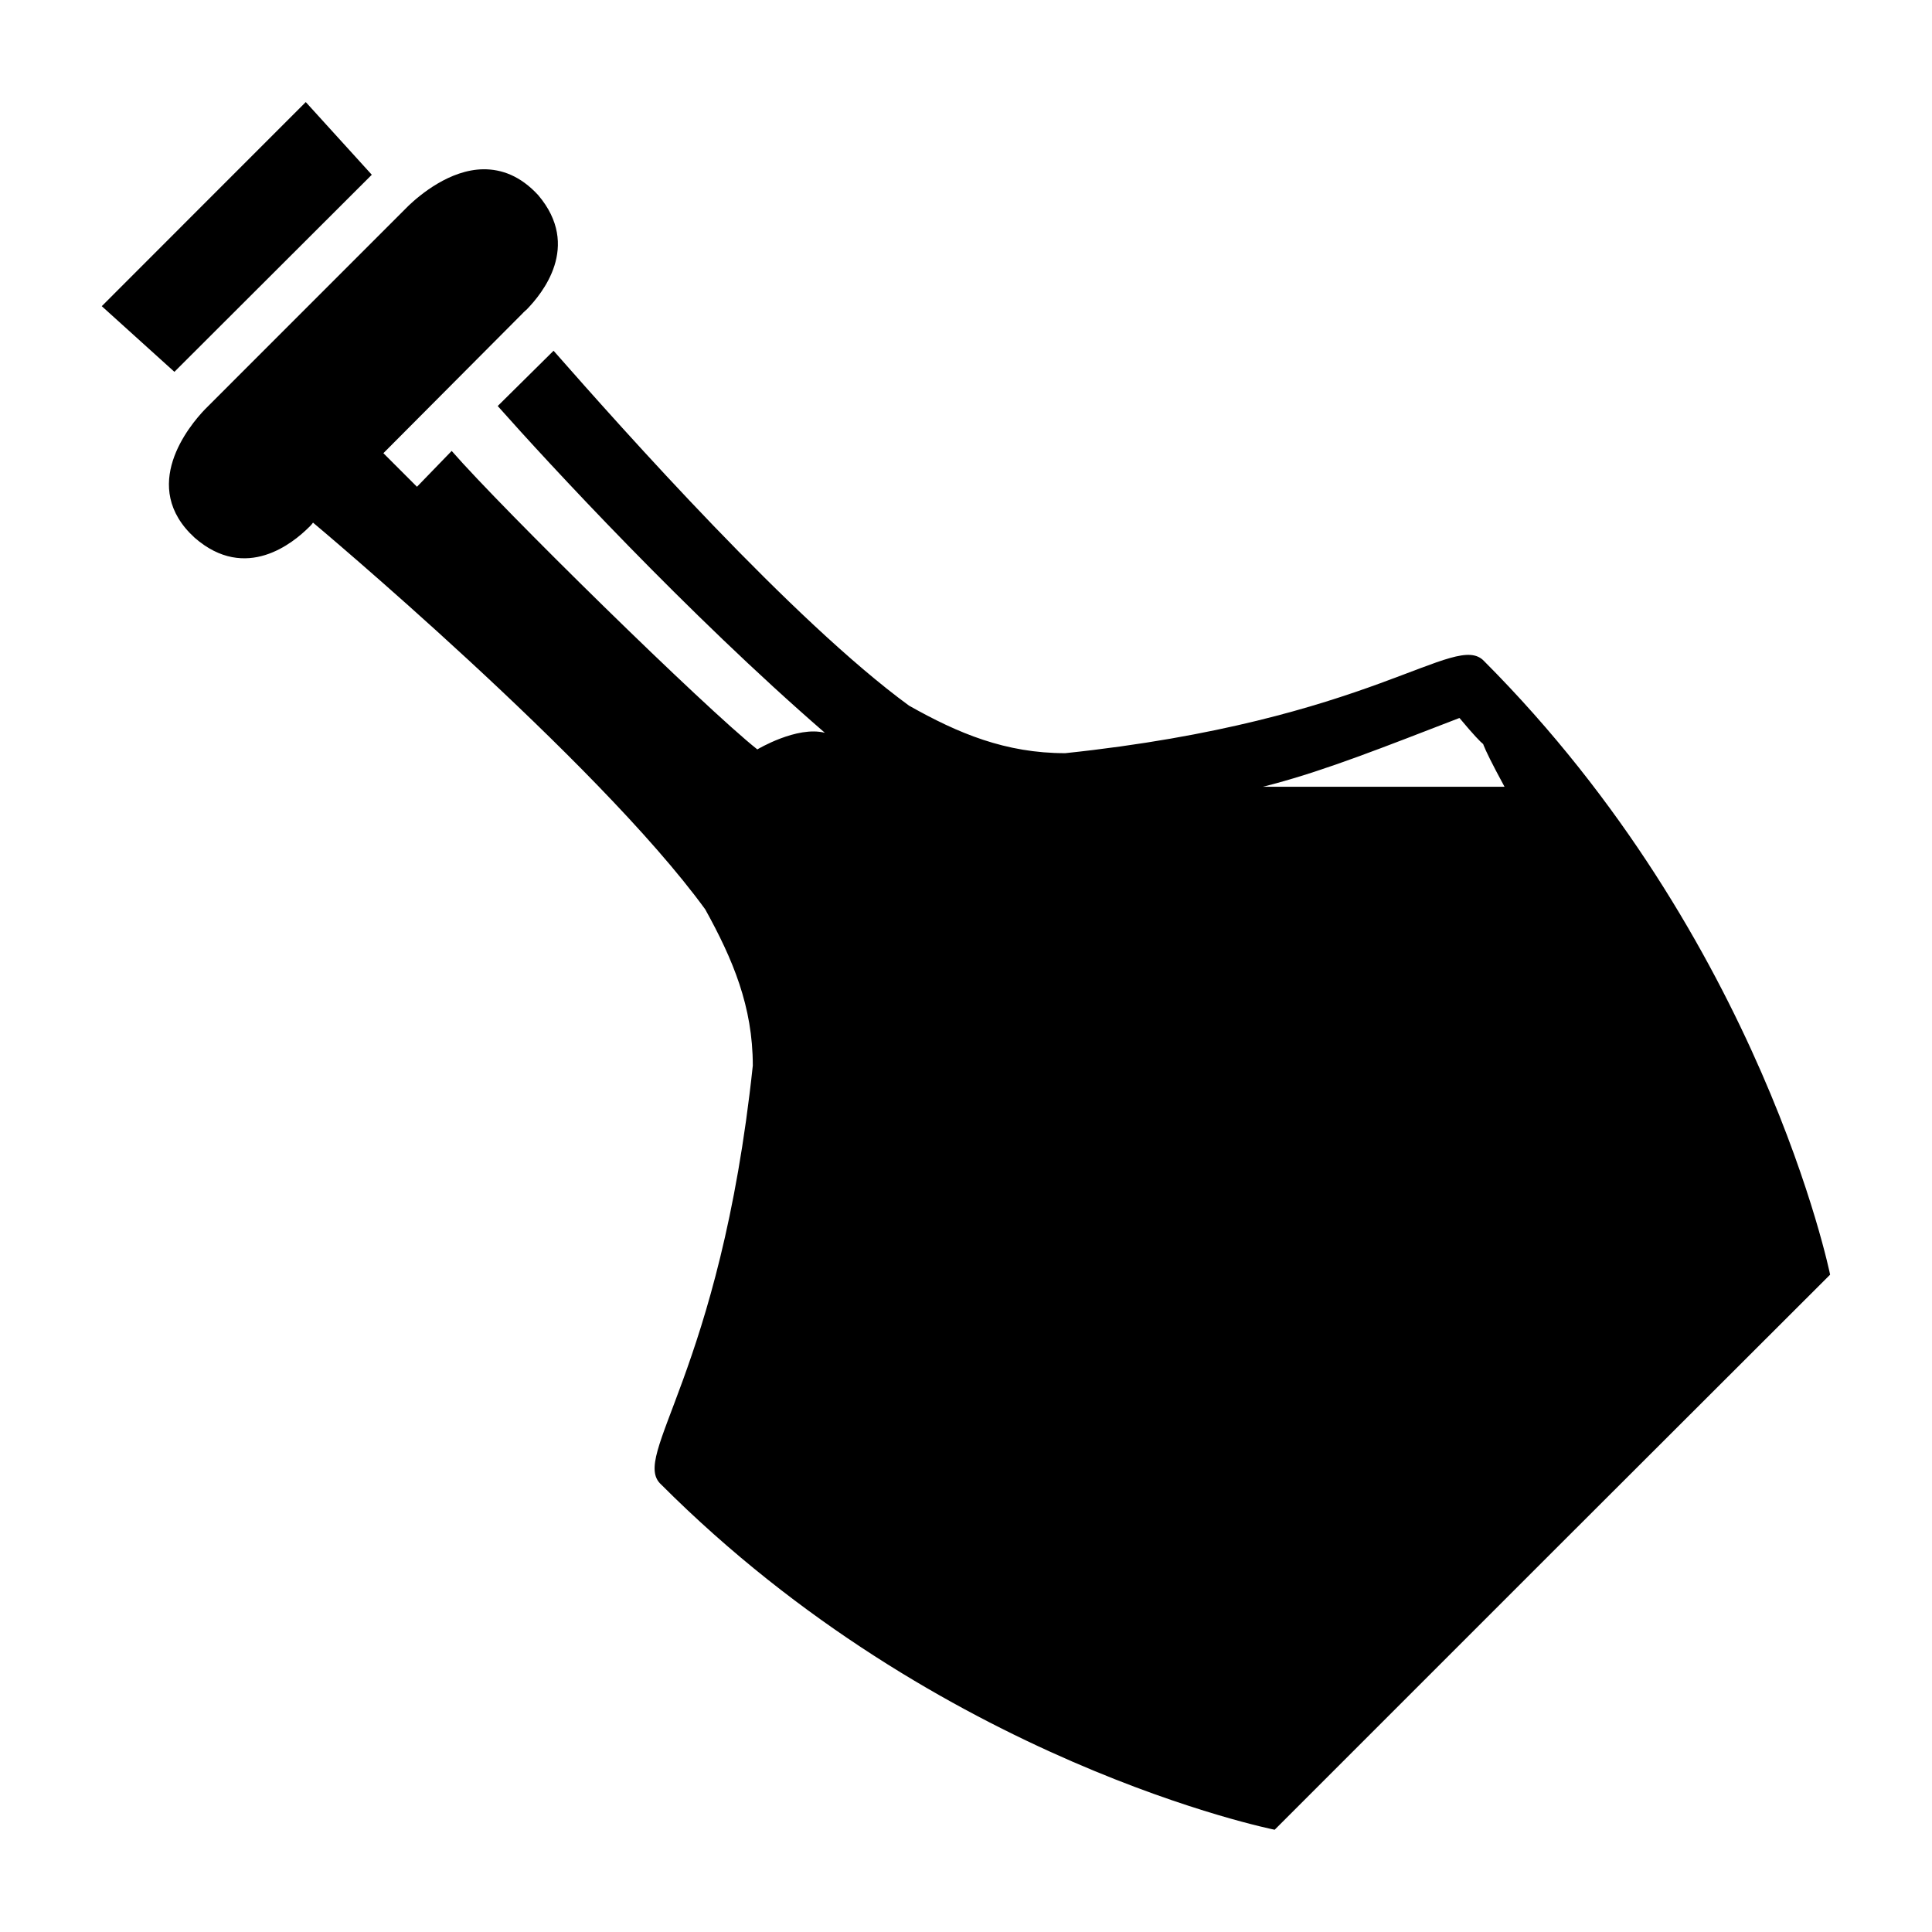 <svg id="eQnu8GVqCko1" xmlns="http://www.w3.org/2000/svg" xmlns:xlink="http://www.w3.org/1999/xlink" viewBox="0 0 512 512" shape-rendering="geometricPrecision" text-rendering="geometricPrecision"><g><path d="M81.03,27.05L54,54.09L26.97,81.14l19.25,17.4L98.53,46.31L81.03,27.05ZM128.1,44.86c-8.9.1-16.8,6.78-19.8,9.62L54.39,108.4c-4.35,4.5-17.6,20.6-2.81,34.1c13.63,11.9,26.26,1.2,30.21-2.7.77-.7,1.16-1.3,1.16-1.3s75.15,62.9,103.95,102.5c7.3,13.2,12.6,25.7,12.6,41.4-8.7,81.8-32.6,103.5-24.3,111c73.7,73.8,162.6,91.5,162.6,91.5l73.5-73.5L485,337.8c0,0-18-88.7-91.7-162.6-7.6-8.1-29.3,15.8-111,24.4-15.8,0-28.3-5.2-41.4-12.6-30.8-22.5-75.7-73-94.2-94.05L131.9,107.6c13.2,14.9,50.2,55,86.7,86.6-7.4-1.9-17.9,4.4-17.9,4.4-13.8-10.9-67.5-63.6-81-79.1l-9.2,9.5-8.9-8.9l36.9-37.06c0,0,.3-.37,1.2-1.14c3.8-3.96,14.5-16.59,2.9-30.22-4.7-5.09-9.7-6.86-14.5-6.82ZM276.054,208.5v1.7l13.602,3.4c38.617-.1,56.401-7.624,97.044-23.3h.1c15.195,18.2-1.883-7.2,11.917,18.2"/><path d="M250.9,208.5c2,0,3.6.5,4.8,1.7c5.5,5.5-3.3,20.2-14.4,31.3-11,11-25.6,19.8-31.1,14.3-5.6-5.4,3.1-20.3,14.3-31.2c8.6-8.7,19.4-15.9,26.4-16.1Z"/></g></svg>
